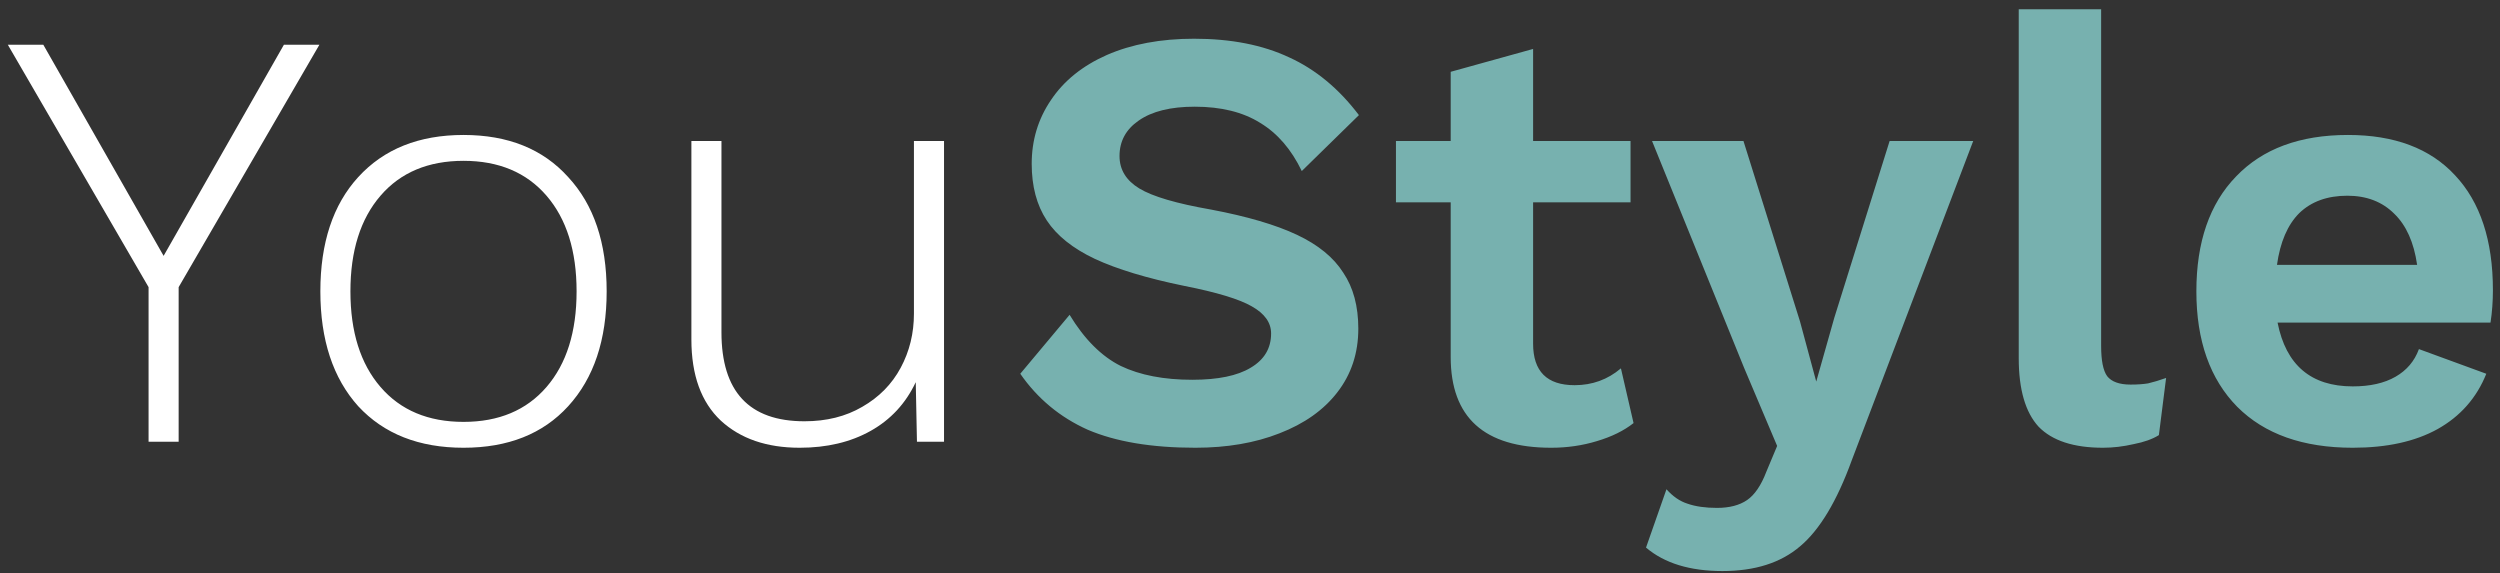 <svg width="266" height="61" viewBox="0 0 266 61" fill="none" xmlns="http://www.w3.org/2000/svg">
<rect x="0" y="0" width="266" height="61" fill="#333333" stroke="none"/>
<path d="M19.008 30.552V47H15.808V30.552L0.832 4.76H4.608L17.408 27.224L30.208 4.76H33.984L19.008 30.552ZM49.318 14.36C54.053 14.36 57.766 15.853 60.453 18.84C63.184 21.784 64.549 25.837 64.549 31C64.549 36.163 63.184 40.237 60.453 43.224C57.766 46.168 54.053 47.64 49.318 47.64C44.581 47.64 40.848 46.168 38.117 43.224C35.429 40.237 34.086 36.163 34.086 31C34.086 25.837 35.429 21.784 38.117 18.84C40.848 15.853 44.581 14.36 49.318 14.36ZM49.318 17.112C45.563 17.112 42.619 18.349 40.486 20.824C38.352 23.299 37.285 26.691 37.285 31C37.285 35.309 38.352 38.701 40.486 41.176C42.619 43.651 45.563 44.888 49.318 44.888C53.072 44.888 56.016 43.651 58.15 41.176C60.283 38.701 61.349 35.309 61.349 31C61.349 26.691 60.283 23.299 58.15 20.824C56.016 18.349 53.072 17.112 49.318 17.112ZM100.444 15V47H97.564L97.436 40.664C96.369 42.925 94.769 44.653 92.635 45.848C90.502 47.043 87.985 47.64 85.084 47.64C81.585 47.64 78.79 46.68 76.7 44.76C74.609 42.797 73.564 39.917 73.564 36.12V15H76.763V35.352C76.763 41.667 79.707 44.824 85.596 44.824C87.942 44.824 89.99 44.312 91.74 43.288C93.531 42.264 94.897 40.877 95.835 39.128C96.774 37.379 97.243 35.459 97.243 33.368V15H100.444Z" fill="white"/>
<path d="M127.053 4.12C130.978 4.12 134.349 4.781 137.165 6.104C139.981 7.384 142.456 9.432 144.589 12.248L138.509 18.2C137.4 15.896 135.928 14.189 134.093 13.08C132.258 11.928 129.933 11.352 127.117 11.352C124.557 11.352 122.573 11.843 121.165 12.824C119.8 13.763 119.117 15.021 119.117 16.6C119.117 18.051 119.821 19.203 121.229 20.056C122.637 20.909 125.176 21.656 128.845 22.296C132.685 23.021 135.736 23.917 137.997 24.984C140.258 26.051 141.901 27.395 142.925 29.016C143.992 30.595 144.525 32.579 144.525 34.968C144.525 37.571 143.778 39.832 142.285 41.752C140.834 43.629 138.786 45.08 136.141 46.104C133.538 47.128 130.552 47.64 127.181 47.64C122.53 47.64 118.712 47 115.725 45.72C112.781 44.397 110.392 42.413 108.557 39.768L113.805 33.496C115.384 36.099 117.197 37.912 119.245 38.936C121.293 39.917 123.832 40.408 126.861 40.408C129.592 40.408 131.661 39.981 133.069 39.128C134.52 38.275 135.245 37.059 135.245 35.48C135.245 34.328 134.562 33.368 133.197 32.6C131.874 31.832 129.485 31.107 126.029 30.424C122.061 29.613 118.882 28.653 116.493 27.544C114.146 26.435 112.44 25.069 111.373 23.448C110.306 21.827 109.773 19.821 109.773 17.432C109.773 14.915 110.456 12.653 111.821 10.648C113.186 8.6 115.17 7 117.773 5.848C120.418 4.696 123.512 4.12 127.053 4.12ZM173.81 45.016C172.786 45.827 171.485 46.467 169.906 46.936C168.37 47.405 166.749 47.64 165.042 47.64C157.917 47.64 154.354 44.419 154.354 37.976V21.528H148.53V15H154.354V7.64L163.122 5.208V15H173.49V21.528H163.122V36.568C163.122 39.512 164.594 40.984 167.538 40.984C169.415 40.984 171.058 40.387 172.466 39.192L173.81 45.016ZM197.024 48.984C195.445 53.336 193.61 56.387 191.52 58.136C189.472 59.885 186.72 60.76 183.264 60.76C179.808 60.76 177.098 59.928 175.136 58.264L177.312 52.056C177.994 52.824 178.741 53.336 179.552 53.592C180.405 53.891 181.45 54.04 182.688 54.04C184.01 54.04 185.077 53.763 185.888 53.208C186.698 52.653 187.381 51.651 187.936 50.2L189.088 47.448L185.568 39.128L175.776 15H185.504L191.52 34.2L193.248 40.6L195.168 33.816L201.056 15H209.951L197.024 48.984ZM223.561 36.824C223.561 38.36 223.774 39.427 224.201 40.024C224.67 40.621 225.502 40.92 226.697 40.92C227.422 40.92 228.041 40.877 228.553 40.792C229.107 40.664 229.747 40.472 230.473 40.216L229.705 46.296C229.022 46.723 228.126 47.043 227.017 47.256C225.907 47.512 224.819 47.64 223.753 47.64C220.638 47.64 218.355 46.893 216.905 45.4C215.497 43.864 214.793 41.432 214.793 38.104V0.984H223.561V36.824ZM265.246 30.872C265.246 32.067 265.161 33.219 264.99 34.328H242.334C243.23 38.851 245.897 41.112 250.334 41.112C252.169 41.112 253.683 40.771 254.878 40.088C256.073 39.405 256.905 38.424 257.374 37.144L264.542 39.768C263.518 42.328 261.79 44.291 259.358 45.656C256.969 46.979 253.961 47.64 250.334 47.64C245.043 47.64 240.947 46.189 238.046 43.288C235.145 40.344 233.694 36.248 233.694 31C233.694 25.752 235.102 21.677 237.918 18.776C240.734 15.832 244.702 14.36 249.822 14.36C254.771 14.36 258.569 15.789 261.214 18.648C263.902 21.507 265.246 25.581 265.246 30.872ZM249.758 20.824C247.625 20.824 245.918 21.443 244.638 22.68C243.401 23.917 242.611 25.752 242.27 28.184H257.182C256.841 25.795 256.03 23.981 254.75 22.744C253.47 21.464 251.806 20.824 249.758 20.824Z" fill="#77B1AF"/>
</svg>
